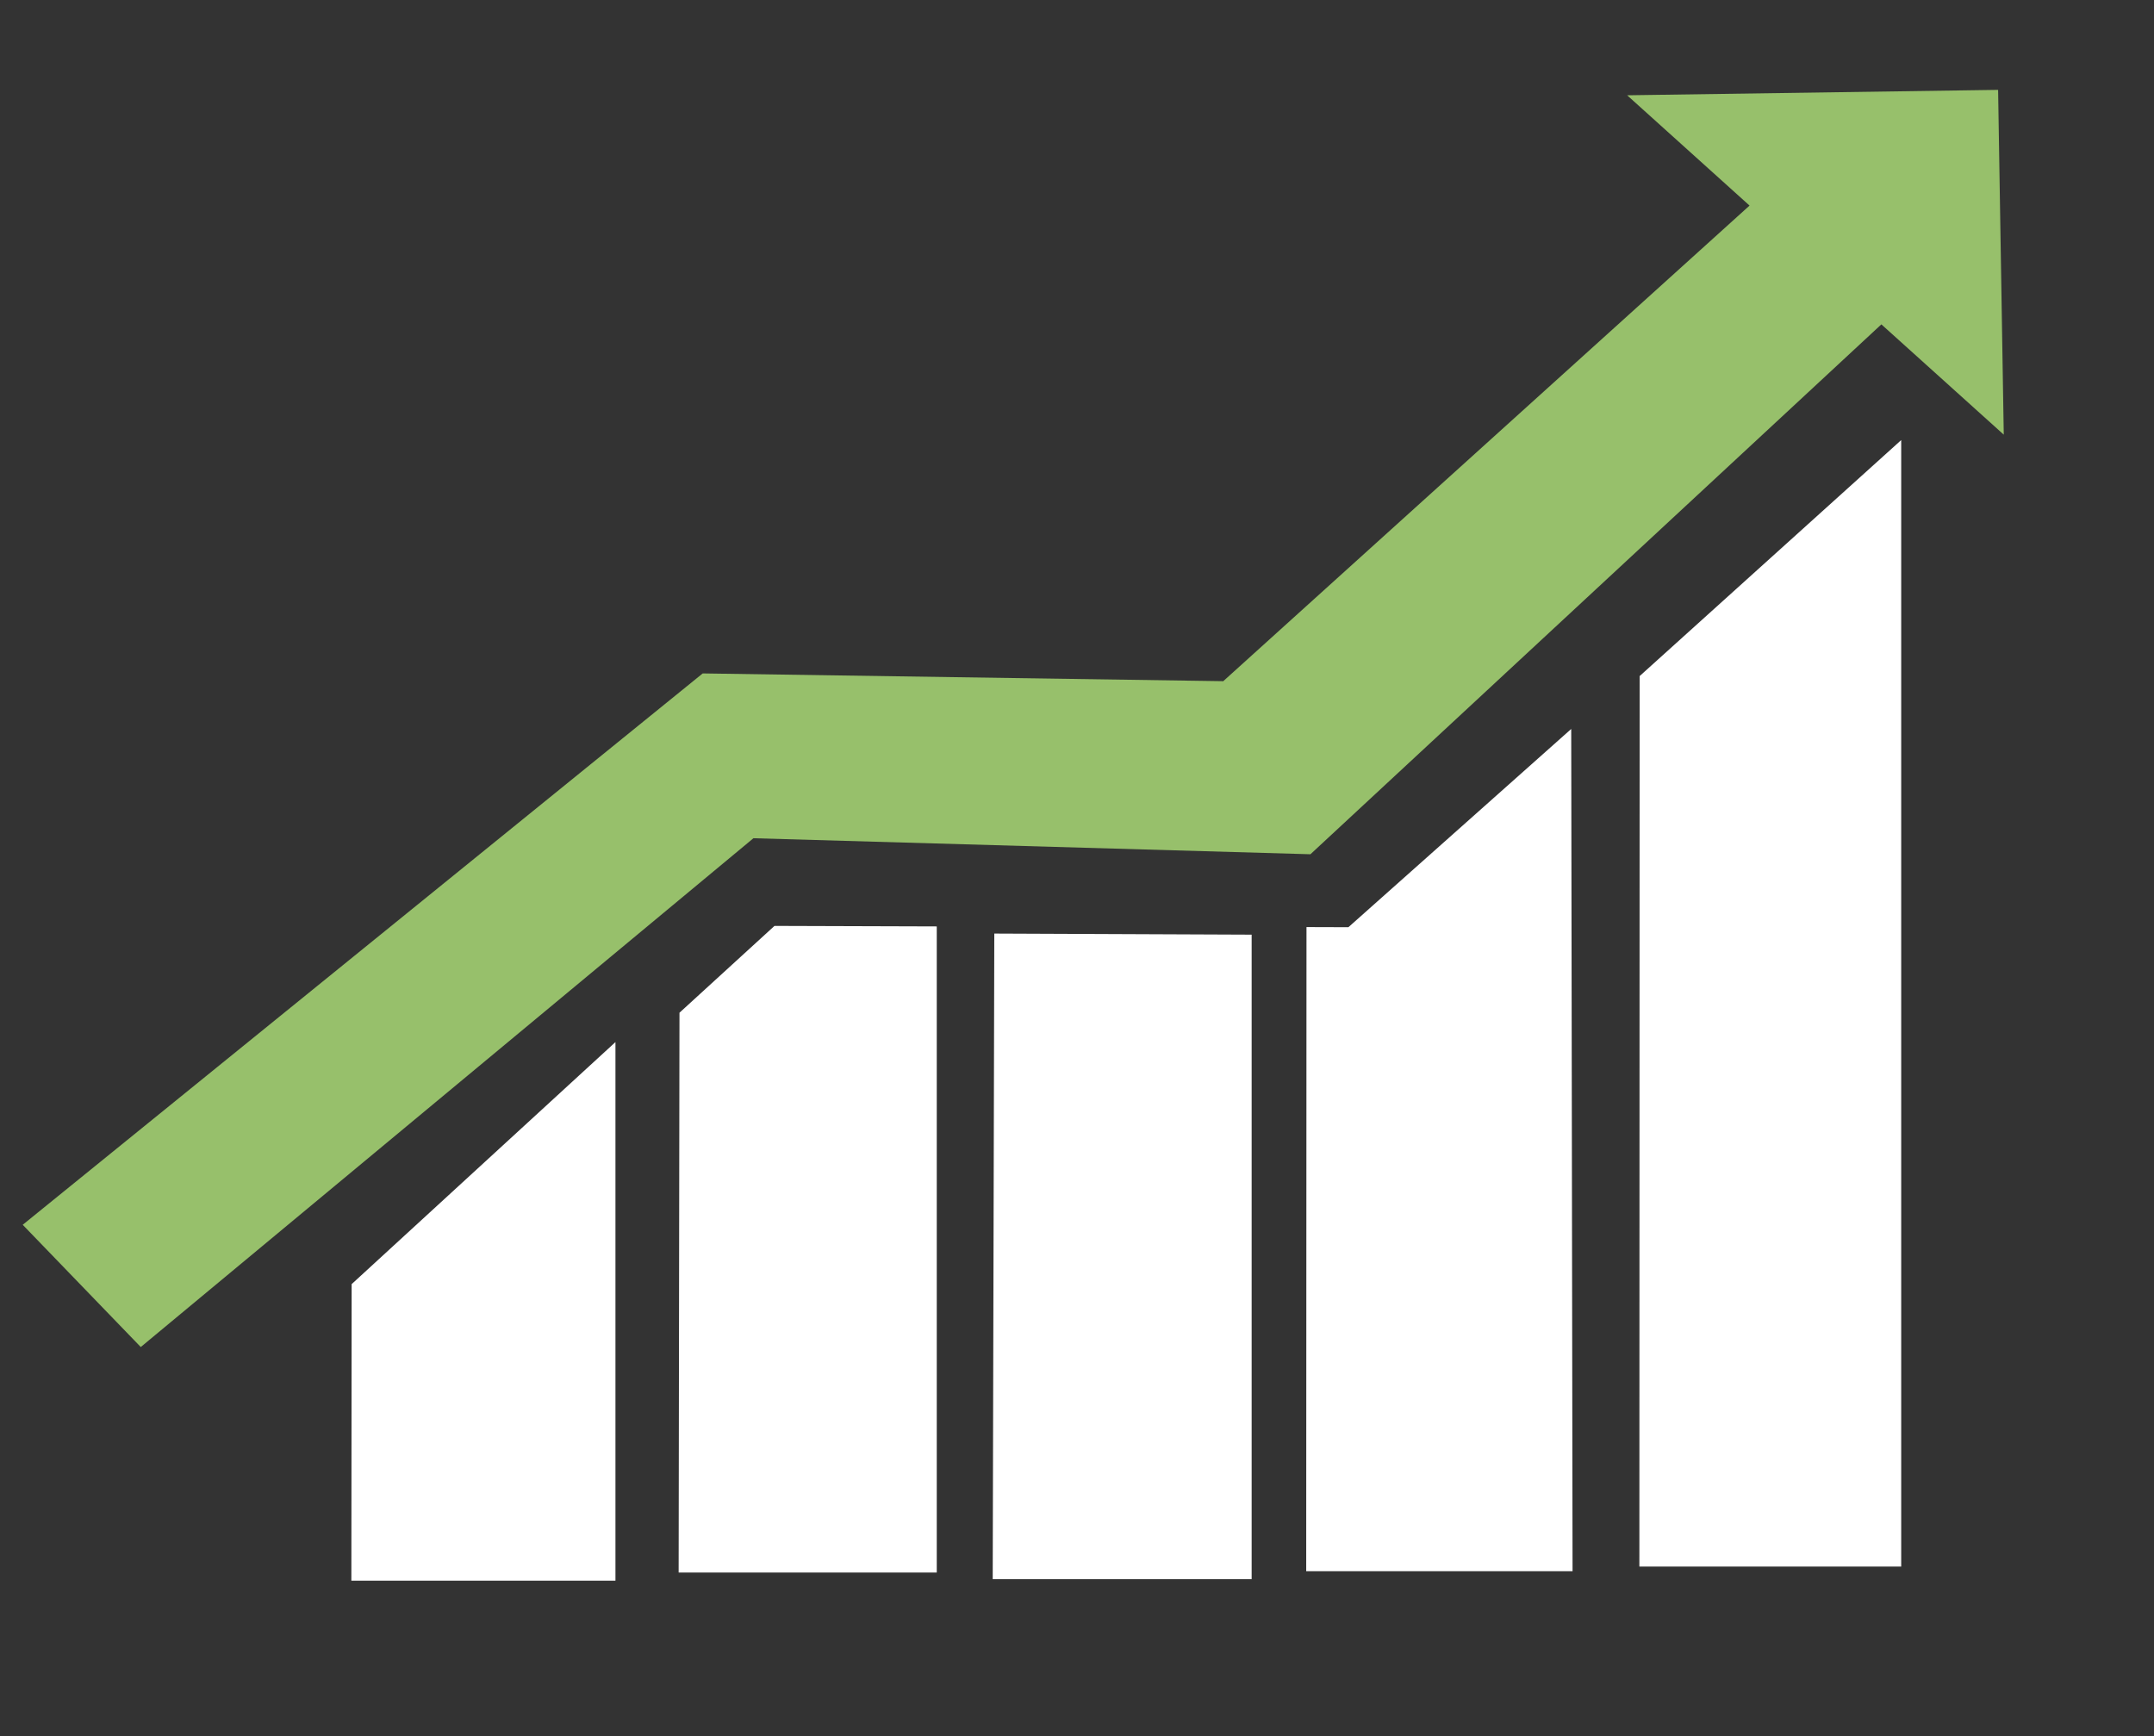 <?xml version="1.0" encoding="UTF-8" standalone="no"?>
<!DOCTYPE svg PUBLIC "-//W3C//DTD SVG 1.1//EN" "http://www.w3.org/Graphics/SVG/1.1/DTD/svg11.dtd">
<svg width="100%" height="100%" viewBox="0 0 495 399" version="1.1" xmlns="http://www.w3.org/2000/svg" xmlns:xlink="http://www.w3.org/1999/xlink" xml:space="preserve" xmlns:serif="http://www.serif.com/" style="fill-rule:evenodd;clip-rule:evenodd;stroke-linejoin:round;stroke-miterlimit:2;">
    <rect x="0" y="0" width="495" height="399" fill="#333333" stroke="none"/>
    <g transform="matrix(1,0,0,1,-193478,-135044)">
        <g id="_01" serif:id="01">
        </g>
        <g id="_011" serif:id="01">
        </g>
        <g id="_012" serif:id="01">
        </g>
        <g id="_013" serif:id="01">
        </g>
        <g id="Artboard24" transform="matrix(1.012,0,0,1.015,125259,119285)">
            <rect x="67404.4" y="15526.8" width="488.38" height="392.839" style="fill:none;"/>
            <clipPath id="_clip1">
                <rect x="67404.4" y="15526.8" width="488.38" height="392.839"/>
            </clipPath>
            <g clip-path="url(#_clip1)">
                <g transform="matrix(4.117,0,0,4.105,65334.1,11164.9)">
                    <path d="M827.782,1098.28L690.453,1098.28L621.792,987.324L690.453,876.375L827.782,876.375L896.45,987.324L827.782,1098.28Z" style="fill:white;fill-opacity:0.78;"/>
                </g>
                <g transform="matrix(1.32,0,0,1.299,71794.5,8147.41)">
                    <g transform="matrix(0.105,-0.102,0.069,0.063,-3154.26,6420.2)">
                        <path d="M1892.64,-4953.37L1906.62,-5268.97L2932.11,-5134.15L3338.49,-4454.73L4175.24,-4415.88L4175.24,-4721.05L4474.48,-4251.56L4175.24,-3782.07L4175.24,-4087.23L3255.23,-4110.68L2827.19,-4848.02L1892.64,-4953.37Z" style="fill:rgb(151,192,107);"/>
                    </g>
                    <g transform="matrix(1.622,0,0,1.122,-1365.67,1232.11)">
                        <path d="M-1004.19,4032.88L-1031.93,4069.54L-1031.96,4207.88L-1004.19,4207.88L-1004.19,4032.88Z" style="fill:white;"/>
                    </g>
                    <g transform="matrix(1.604,0,0,1.112,-1495.49,1276.38)">
                        <path d="M-1004.19,4106.86L-1031.79,4106.69L-1031.96,4207.88L-1004.19,4207.88L-1004.19,4106.86Z" style="fill:white;"/>
                    </g>
                    <g transform="matrix(1.636,0,0,1.101,-1572.8,1322.94)">
                        <path d="M-1004.19,4122.61L-1031.93,4160.93L-1031.96,4207.88L-1004.19,4207.88L-1004.19,4122.61Z" style="fill:white;"/>
                    </g>
                    <g transform="matrix(1.599,0,0,1.111,-1554.68,1279.44)">
                        <path d="M-1004.19,4106.51L-1021.65,4106.43L-1031.87,4120.05L-1031.96,4207.88L-1004.19,4207.88L-1004.19,4106.51Z" style="fill:white;"/>
                    </g>
                    <g transform="matrix(1.65,0,0,1.119,-1394.09,1245.55)">
                        <path d="M-1004.33,4076.68L-1027.56,4107.56L-1031.93,4107.54L-1031.96,4207.88L-1004.19,4207.88L-1004.33,4076.68Z" style="fill:white;"/>
                    </g>
                </g>
            </g>
        </g>
    </g>
</svg>
